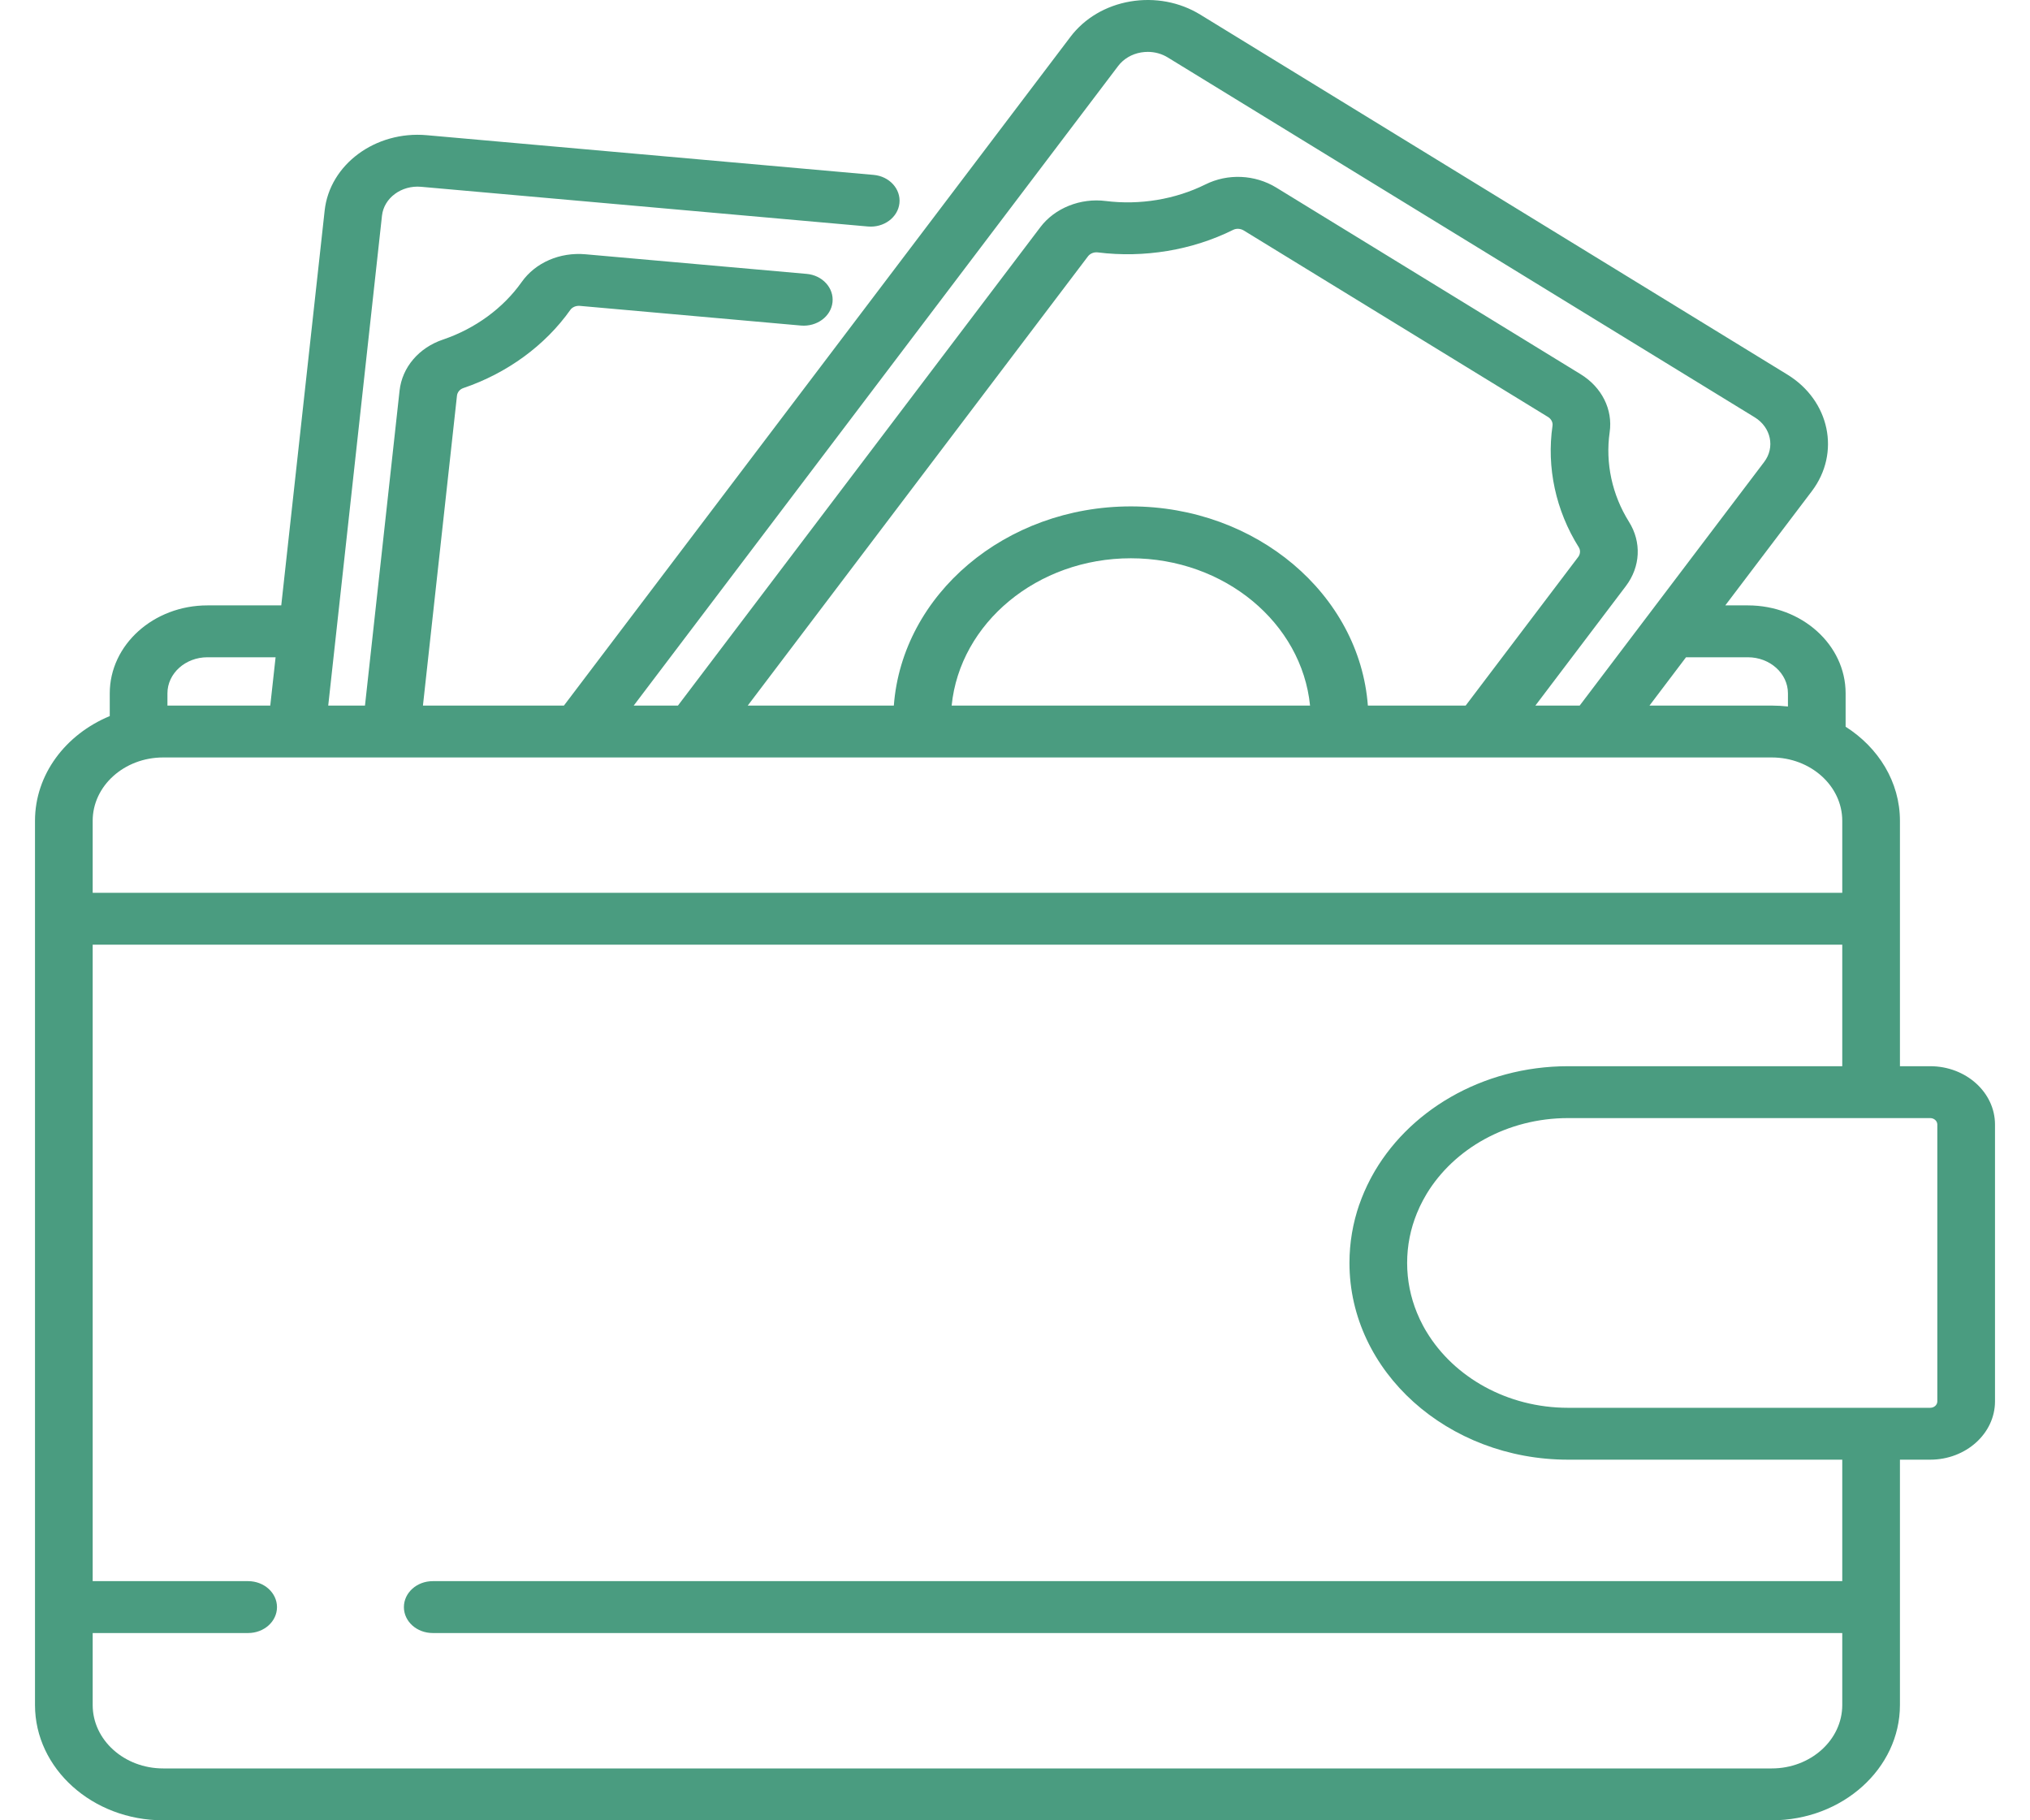 <svg width="29" height="26" viewBox="0 0 29 26" fill="none" xmlns="http://www.w3.org/2000/svg">
<path d="M27.574 15.229H27.142V11.724C27.142 11.169 26.835 10.678 26.366 10.38V9.903C26.366 9.21 25.74 8.647 24.97 8.647H24.647L25.883 7.016C26.297 6.469 26.14 5.721 25.532 5.349L17.147 0.209C16.852 0.028 16.497 -0.038 16.147 0.021C15.797 0.081 15.494 0.26 15.293 0.525L8.056 10.078H6.042L6.528 5.653C6.533 5.603 6.569 5.56 6.619 5.543C7.245 5.331 7.788 4.934 8.147 4.427C8.175 4.387 8.229 4.364 8.284 4.369L11.443 4.65C11.669 4.669 11.871 4.521 11.893 4.317C11.915 4.114 11.75 3.932 11.524 3.912L8.365 3.632C7.998 3.599 7.648 3.751 7.452 4.029C7.188 4.402 6.789 4.694 6.329 4.85C5.982 4.967 5.745 5.247 5.708 5.58L5.214 10.078H4.689L5.457 3.08C5.485 2.828 5.735 2.643 6.015 2.668L12.399 3.235C12.625 3.255 12.827 3.107 12.849 2.903C12.871 2.699 12.706 2.518 12.48 2.498L6.096 1.931C5.364 1.866 4.71 2.349 4.638 3.007L4.018 8.647H2.963C2.194 8.647 1.568 9.21 1.568 9.903V10.228C0.938 10.489 0.5 11.061 0.5 11.724V24.353C0.5 25.261 1.321 26 2.331 26H25.311C26.32 26 27.142 25.261 27.142 24.353V20.849H27.574C28.085 20.849 28.5 20.475 28.5 20.016V16.062C28.5 15.603 28.085 15.229 27.574 15.229ZM24.97 9.388C25.285 9.388 25.542 9.619 25.542 9.903V10.091C25.466 10.083 25.389 10.078 25.311 10.078H23.564L24.086 9.388H24.97ZM15.974 0.942C16.051 0.841 16.167 0.772 16.301 0.749C16.333 0.744 16.365 0.741 16.397 0.741C16.498 0.741 16.597 0.768 16.683 0.821L25.068 5.961C25.3 6.104 25.361 6.39 25.202 6.599L22.567 10.078H21.934L23.226 8.372C23.436 8.095 23.453 7.743 23.271 7.453C23.03 7.068 22.932 6.614 22.995 6.175C23.043 5.849 22.883 5.53 22.579 5.344L18.232 2.679C17.927 2.493 17.539 2.475 17.219 2.635C16.789 2.848 16.283 2.932 15.796 2.871C15.435 2.825 15.068 2.972 14.862 3.245L9.685 10.078H9.053L15.974 0.942ZM16.155 7.233C14.362 7.233 12.889 8.491 12.769 10.078H10.682L15.542 3.662C15.542 3.662 15.542 3.662 15.542 3.662C15.57 3.625 15.616 3.604 15.663 3.604C15.669 3.604 15.675 3.604 15.682 3.605C16.344 3.688 17.032 3.574 17.617 3.283C17.663 3.26 17.722 3.264 17.768 3.292L22.115 5.956C22.16 5.984 22.185 6.032 22.179 6.079C22.092 6.676 22.225 7.293 22.554 7.817C22.58 7.859 22.577 7.913 22.546 7.955L20.938 10.078H19.541C19.421 8.491 17.949 7.233 16.155 7.233ZM18.715 10.078H13.595C13.713 8.9 14.816 7.974 16.155 7.974C17.495 7.974 18.597 8.9 18.715 10.078ZM2.392 9.903C2.392 9.619 2.648 9.388 2.963 9.388H3.937L3.861 10.078H2.392V9.903ZM1.324 11.724C1.324 11.225 1.775 10.819 2.331 10.819H25.311C25.866 10.819 26.318 11.225 26.318 11.724V12.752H1.324V11.724ZM26.318 24.353C26.318 24.853 25.866 25.259 25.311 25.259H2.331C1.775 25.259 1.324 24.853 1.324 24.353V23.325H3.545C3.772 23.325 3.957 23.16 3.957 22.955C3.957 22.75 3.772 22.584 3.545 22.584H1.324V13.493H26.318V15.229H22.402H22.402C21.168 15.229 20.099 15.876 19.592 16.812C19.59 16.816 19.588 16.819 19.587 16.822C19.582 16.83 19.579 16.838 19.574 16.846C19.514 16.961 19.462 17.081 19.419 17.204C19.419 17.205 19.419 17.205 19.418 17.205C19.327 17.469 19.278 17.749 19.278 18.039C19.278 19.588 20.679 20.849 22.402 20.849H22.402H26.318V22.584H6.182C5.954 22.584 5.77 22.75 5.77 22.955C5.77 23.16 5.954 23.325 6.182 23.325H26.318V24.353ZM27.676 20.016C27.676 20.067 27.631 20.108 27.574 20.108H22.402C21.53 20.108 20.77 19.669 20.38 19.024C20.362 18.995 20.345 18.965 20.329 18.935C20.297 18.875 20.267 18.813 20.242 18.75C20.151 18.528 20.102 18.288 20.102 18.039C20.102 17.789 20.151 17.55 20.242 17.328C20.267 17.265 20.297 17.203 20.329 17.143C20.345 17.113 20.362 17.083 20.38 17.053C20.77 16.409 21.53 15.97 22.402 15.97H27.574C27.63 15.97 27.676 16.011 27.676 16.062V20.016Z" fill="#4A9C80"/>
</svg>
